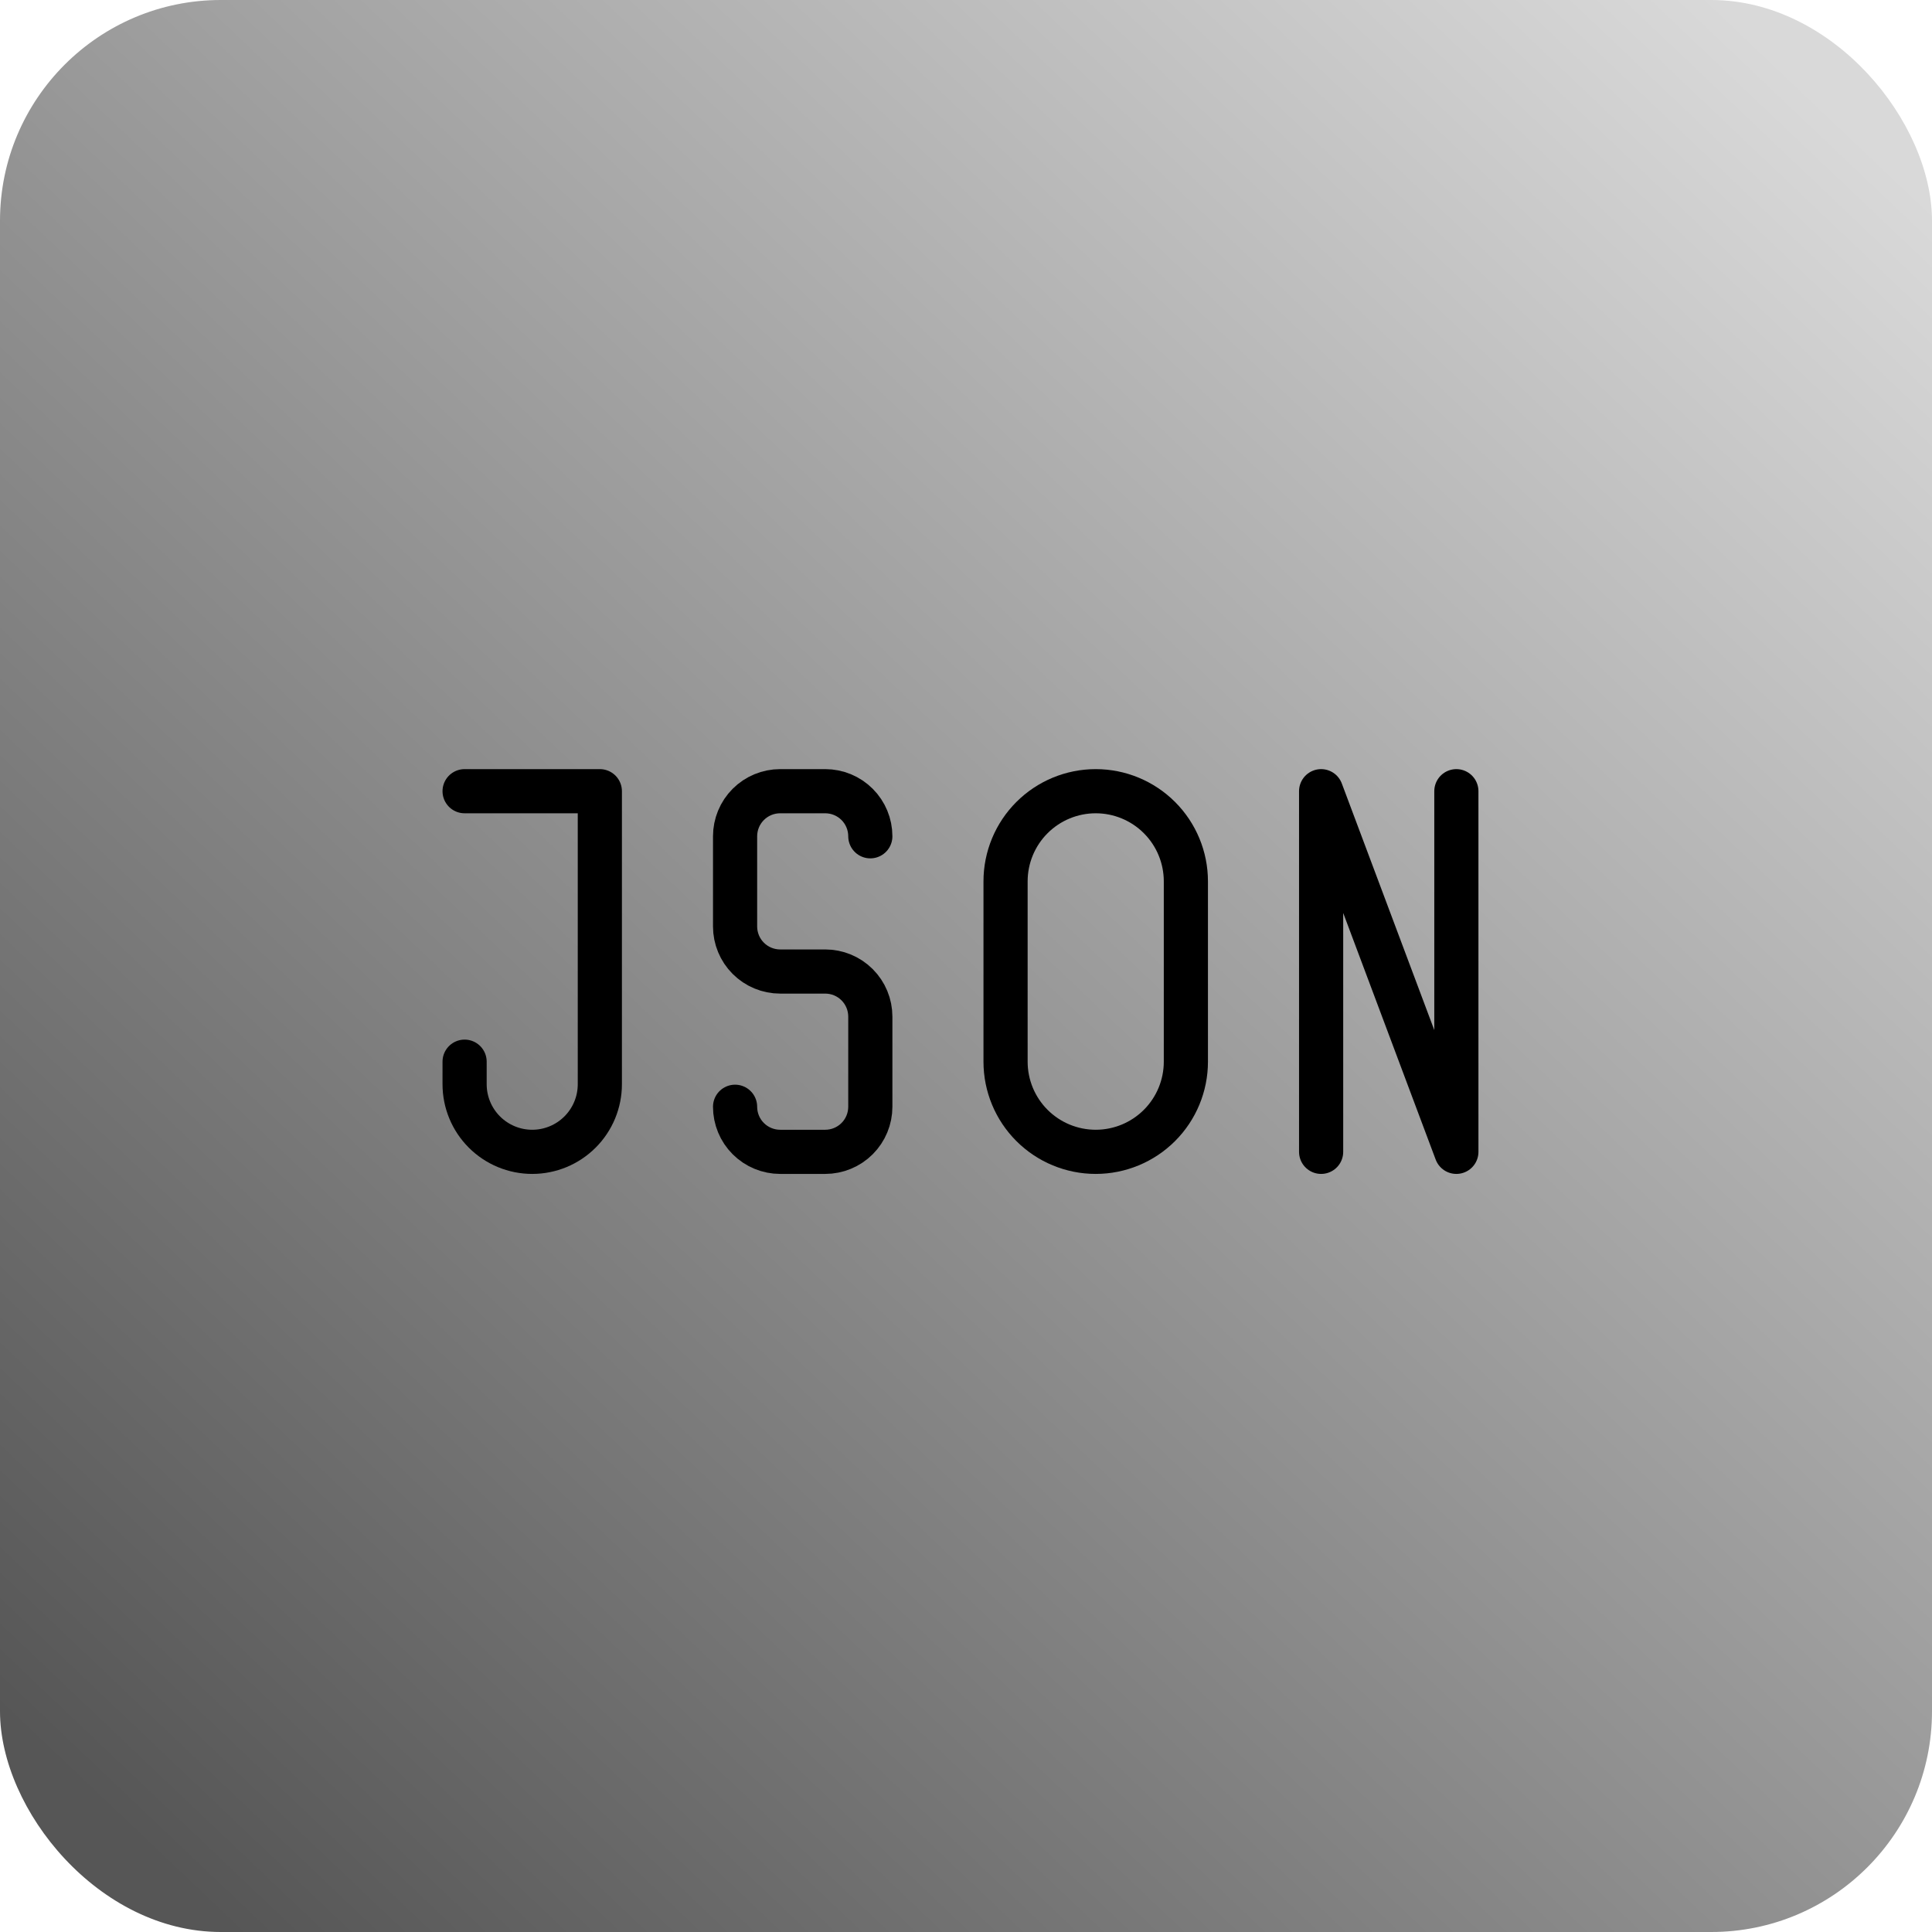 <svg width="175" height="175" viewBox="0 0 175 175" fill="none" xmlns="http://www.w3.org/2000/svg">
<rect width="175" height="175" rx="20" fill="url(#paint0_linear_400_5)"/>
<g clip-path="url(#clip0_400_5)">
<path d="M119.667 104.333V71.667L131.917 104.333V71.667" stroke="black" stroke-width="4" stroke-linecap="round" stroke-linejoin="round"/>
<path d="M99.25 71.667C101.416 71.667 103.493 72.527 105.024 74.059C106.556 75.59 107.416 77.668 107.416 79.833V96.167C107.416 98.333 106.556 100.41 105.024 101.941C103.493 103.473 101.416 104.333 99.25 104.333C97.084 104.333 95.007 103.473 93.475 101.941C91.943 100.41 91.083 98.333 91.083 96.167V79.833C91.083 77.668 91.943 75.59 93.475 74.059C95.007 72.527 97.084 71.667 99.25 71.667Z" stroke="black" stroke-width="4" stroke-linecap="round" stroke-linejoin="round"/>
<path d="M42.083 71.667H54.333V98.208C54.333 99.833 53.688 101.391 52.539 102.539C51.39 103.688 49.833 104.333 48.208 104.333C46.584 104.333 45.026 103.688 43.877 102.539C42.728 101.391 42.083 99.833 42.083 98.208V96.167" stroke="black" stroke-width="4" stroke-linecap="round" stroke-linejoin="round"/>
<path d="M66.583 100.25C66.583 101.333 67.013 102.372 67.779 103.137C68.545 103.903 69.583 104.333 70.666 104.333H74.75C75.833 104.333 76.871 103.903 77.637 103.137C78.403 102.372 78.833 101.333 78.833 100.25V92.083C78.833 91 78.403 89.962 77.637 89.196C76.871 88.43 75.833 88 74.75 88H70.666C69.583 88 68.545 87.57 67.779 86.804C67.013 86.038 66.583 85 66.583 83.917V75.75C66.583 74.667 67.013 73.629 67.779 72.863C68.545 72.097 69.583 71.667 70.666 71.667H74.75C75.833 71.667 76.871 72.097 77.637 72.863C78.403 73.629 78.833 74.667 78.833 75.75" stroke="black" stroke-width="4" stroke-linecap="round" stroke-linejoin="round"/>
</g>
<defs>
<linearGradient id="paint0_linear_400_5" x1="163.5" y1="7.5" x2="10.5" y2="168.5" gradientUnits="userSpaceOnUse">
<stop stop-color="#D9D9D9"/>
<stop offset="0.989" stop-color="#565656"/>
</linearGradient>
<clipPath id="clip0_400_5">
<rect width="98" height="98" fill="white" transform="translate(38 39)"/>
</clipPath>
</defs>
</svg>
